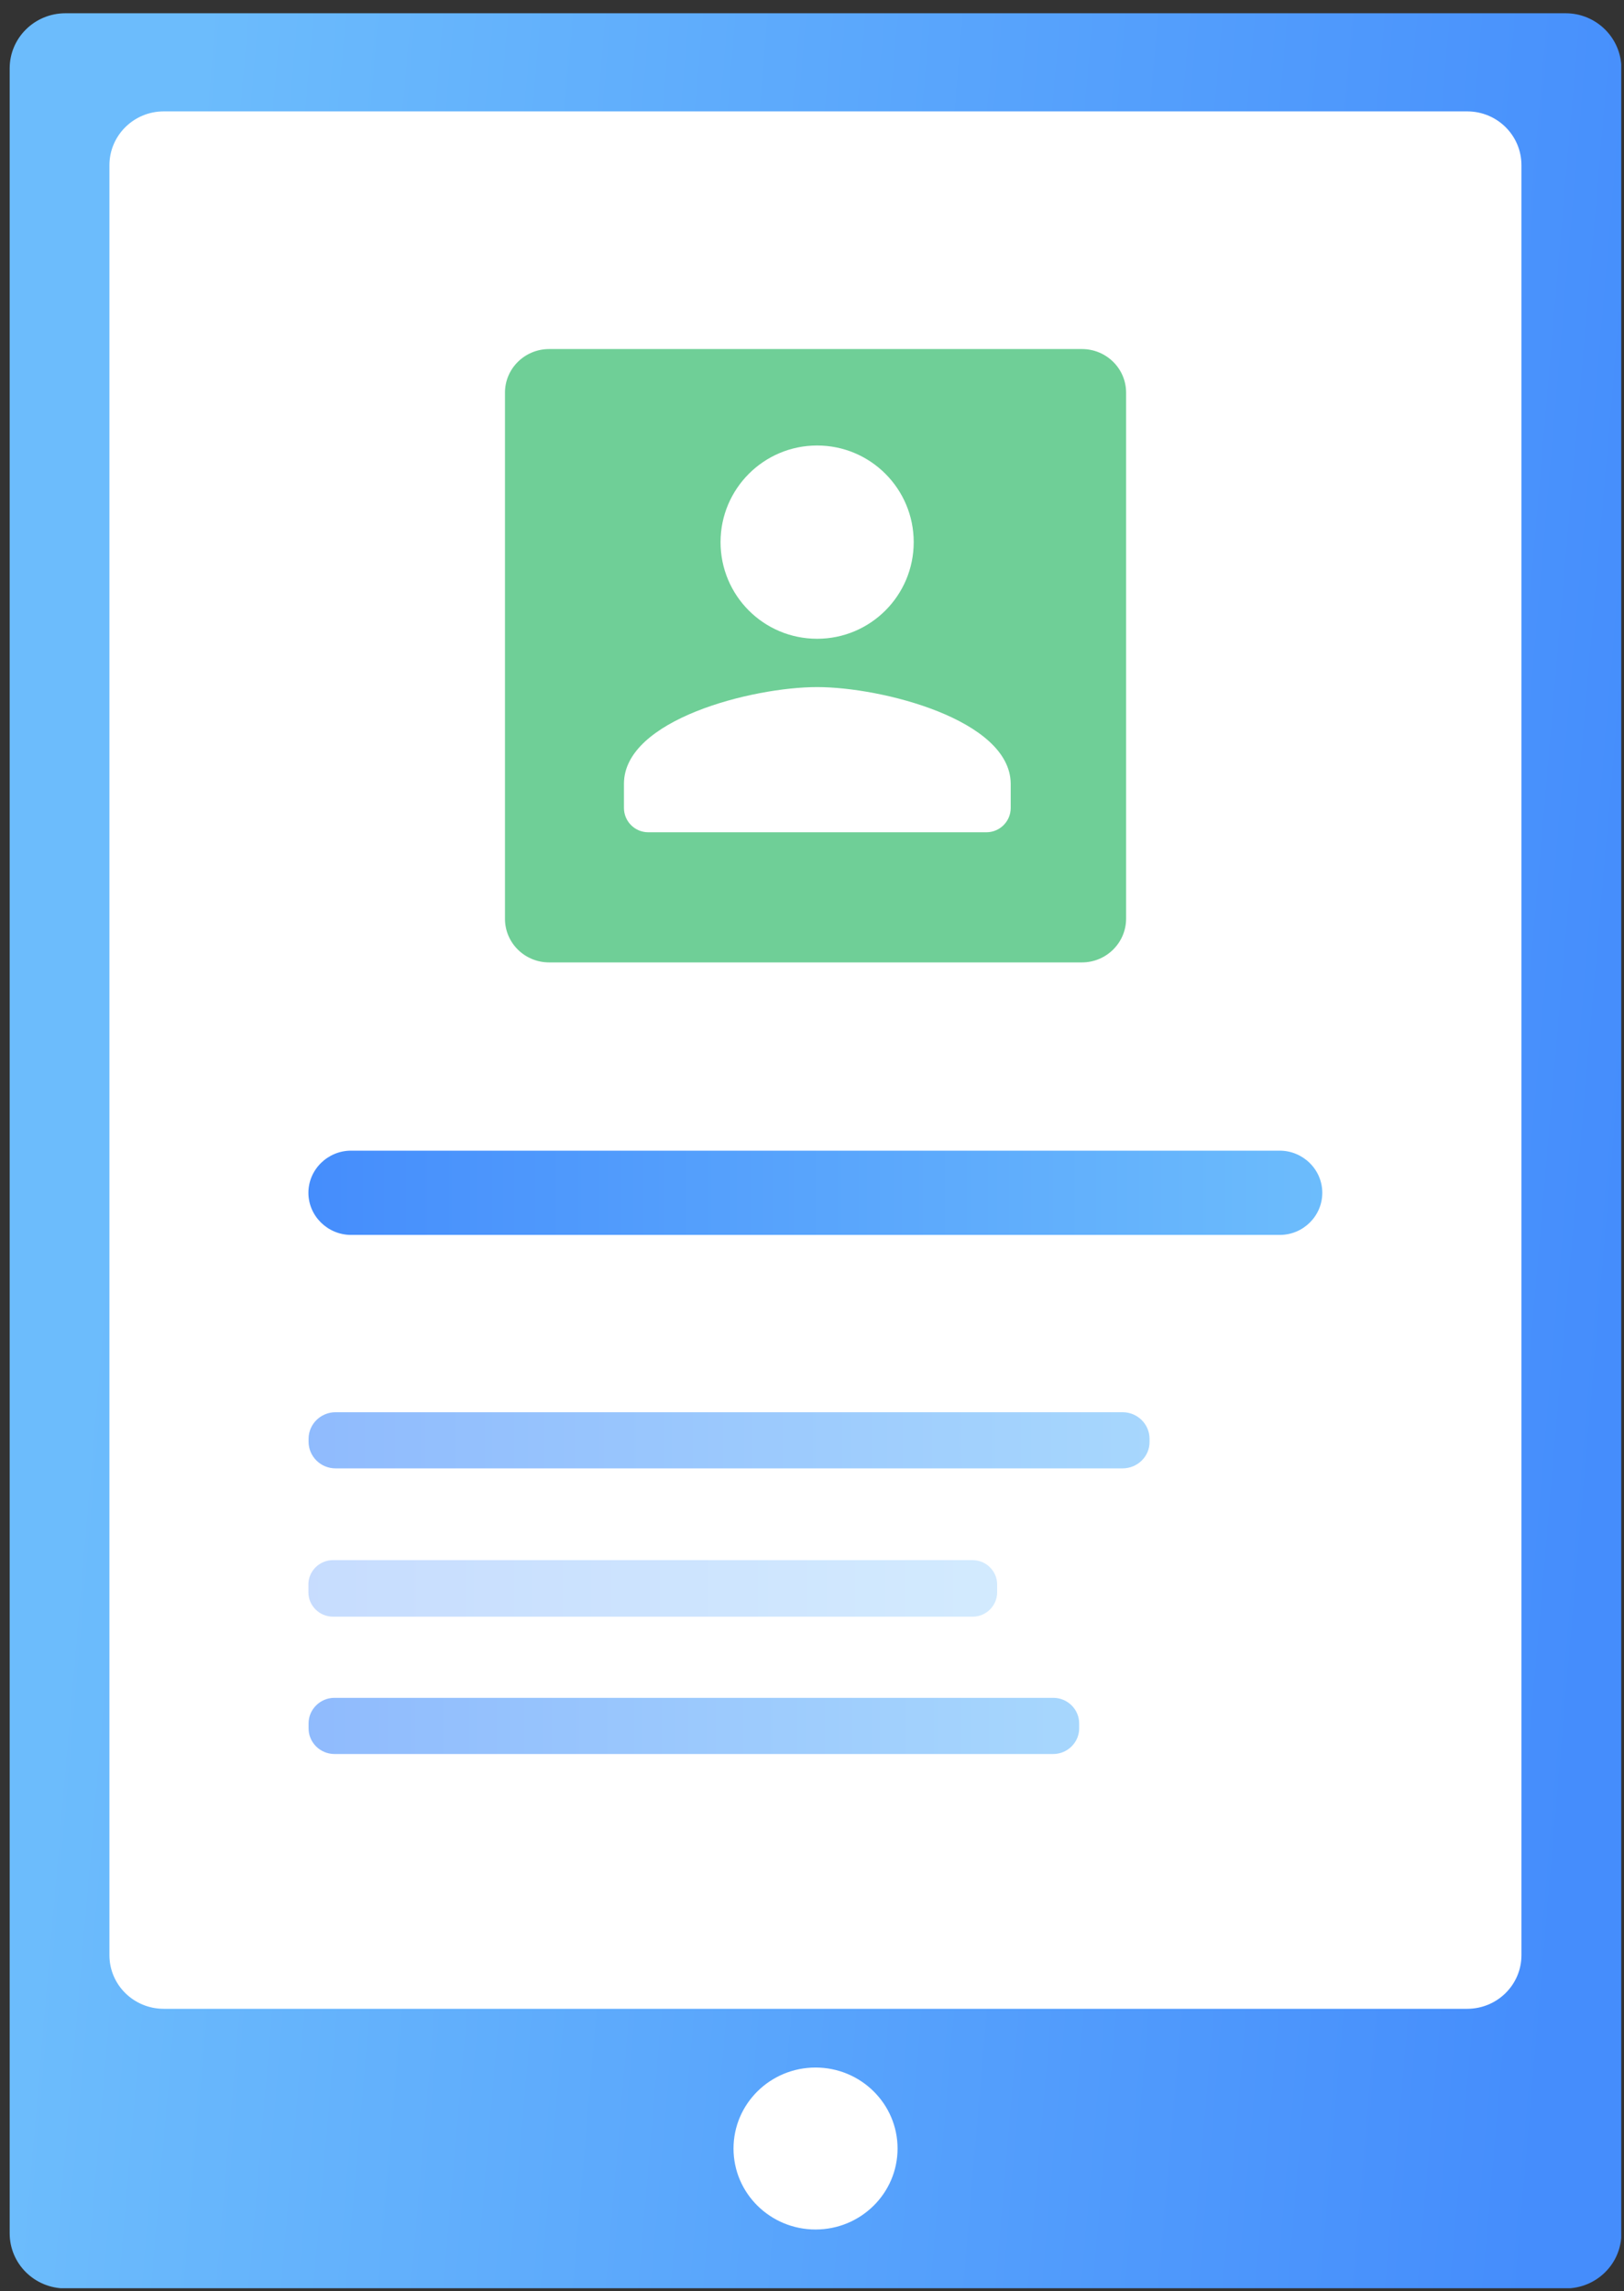<svg width="73" height="103" viewBox="0 0 73 103" fill="none" xmlns="http://www.w3.org/2000/svg">
<rect x="0" y="0" width="73" height="103" fill="#333333" stroke="none"/>
<g clip-path="url(#clip0_110_3821)">
<path d="M70.375 0.596H2.943C1.556 0.596 0.435 1.703 0.435 3.072V100.396C0.435 101.766 1.556 102.873 2.943 102.873H70.375C71.762 102.873 72.883 101.766 72.883 100.396V3.072C72.875 1.703 71.754 0.596 70.375 0.596Z" fill="url(#paint0_linear_110_3821)"/>
<path d="M65.949 5.007H7.36C6.015 5.007 4.919 6.089 4.919 7.426V87.893C4.919 89.229 6.015 90.303 7.36 90.303H65.949C67.302 90.303 68.39 89.221 68.39 87.893V7.426C68.39 6.089 67.302 5.007 65.949 5.007Z" fill="white"/>
<path d="M48.634 43.264H24.684C23.588 43.264 22.699 42.387 22.699 41.305V17.65C22.699 16.568 23.588 15.691 24.684 15.691H48.634C49.73 15.691 50.619 16.568 50.619 17.65V41.297C50.619 42.379 49.73 43.264 48.634 43.264Z" fill="#6FCF97"/>
<path d="M36.659 100.224C38.695 100.224 40.346 98.594 40.346 96.584C40.346 94.573 38.695 92.943 36.659 92.943C34.623 92.943 32.972 94.573 32.972 96.584C32.972 98.594 34.623 100.224 36.659 100.224Z" fill="white"/>
<path d="M57.528 55.514H15.782C14.727 55.514 13.863 54.661 13.863 53.62C13.863 52.579 14.727 51.726 15.782 51.726H57.52C58.575 51.726 59.438 52.579 59.438 53.62C59.438 54.661 58.583 55.514 57.528 55.514Z" fill="url(#paint1_linear_110_3821)"/>
<path opacity="0.6" d="M50.461 66.009H15.084C14.411 66.009 13.871 65.468 13.871 64.812V64.681C13.871 64.017 14.419 63.484 15.084 63.484H50.461C51.133 63.484 51.673 64.025 51.673 64.681V64.812C51.681 65.468 51.133 66.009 50.461 66.009Z" fill="url(#paint2_linear_110_3821)"/>
<path opacity="0.3" d="M43.726 72.675H14.968C14.362 72.675 13.863 72.183 13.863 71.585V71.224C13.863 70.625 14.362 70.133 14.968 70.133H43.718C44.324 70.133 44.822 70.625 44.822 71.224V71.585C44.822 72.183 44.324 72.675 43.726 72.675Z" fill="url(#paint3_linear_110_3821)"/>
<path opacity="0.6" d="M47.346 78.849H15.034C14.394 78.849 13.871 78.332 13.871 77.701V77.472C13.871 76.84 14.394 76.324 15.034 76.324H47.346C47.986 76.324 48.509 76.84 48.509 77.472V77.701C48.509 78.324 47.986 78.849 47.346 78.849Z" fill="url(#paint4_linear_110_3821)"/>
<path d="M36.731 28.715C39.129 28.715 41.072 26.77 41.072 24.371C41.072 21.972 39.129 20.027 36.731 20.027C34.333 20.027 32.389 21.972 32.389 24.371C32.389 26.77 34.324 28.715 36.731 28.715ZM36.731 30.887C33.833 30.887 28.047 32.341 28.047 35.231V36.322C28.047 36.922 28.537 37.413 29.137 37.413H44.343C44.942 37.413 45.432 36.922 45.432 36.322V35.231C45.414 32.35 39.628 30.887 36.731 30.887Z" fill="white"/>
</g>
<defs>
<linearGradient id="paint0_linear_110_3821" x1="4.823" y1="49.071" x2="72.932" y2="54.91" gradientUnits="userSpaceOnUse">
<stop stop-color="#6CBCFC"/>
<stop offset="1" stop-color="#458DFC"/>
</linearGradient>
<linearGradient id="paint1_linear_110_3821" x1="59.442" y1="53.622" x2="13.871" y2="53.622" gradientUnits="userSpaceOnUse">
<stop stop-color="#6CBCFC"/>
<stop offset="1" stop-color="#458DFC"/>
</linearGradient>
<linearGradient id="paint2_linear_110_3821" x1="51.679" y1="64.743" x2="13.871" y2="64.743" gradientUnits="userSpaceOnUse">
<stop stop-color="#6CBCFC"/>
<stop offset="1" stop-color="#458DFC"/>
</linearGradient>
<linearGradient id="paint3_linear_110_3821" x1="44.823" y1="71.409" x2="13.871" y2="71.409" gradientUnits="userSpaceOnUse">
<stop stop-color="#6CBCFC"/>
<stop offset="1" stop-color="#458DFC"/>
</linearGradient>
<linearGradient id="paint4_linear_110_3821" x1="48.508" y1="77.58" x2="13.871" y2="77.58" gradientUnits="userSpaceOnUse">
<stop stop-color="#6CBCFC"/>
<stop offset="1" stop-color="#458DFC"/>
</linearGradient>
<clipPath id="clip0_110_3821">
<rect width="72.44" height="102.268" fill="white" transform="translate(0.435 0.596)"/>
</clipPath>
</defs>
</svg>
